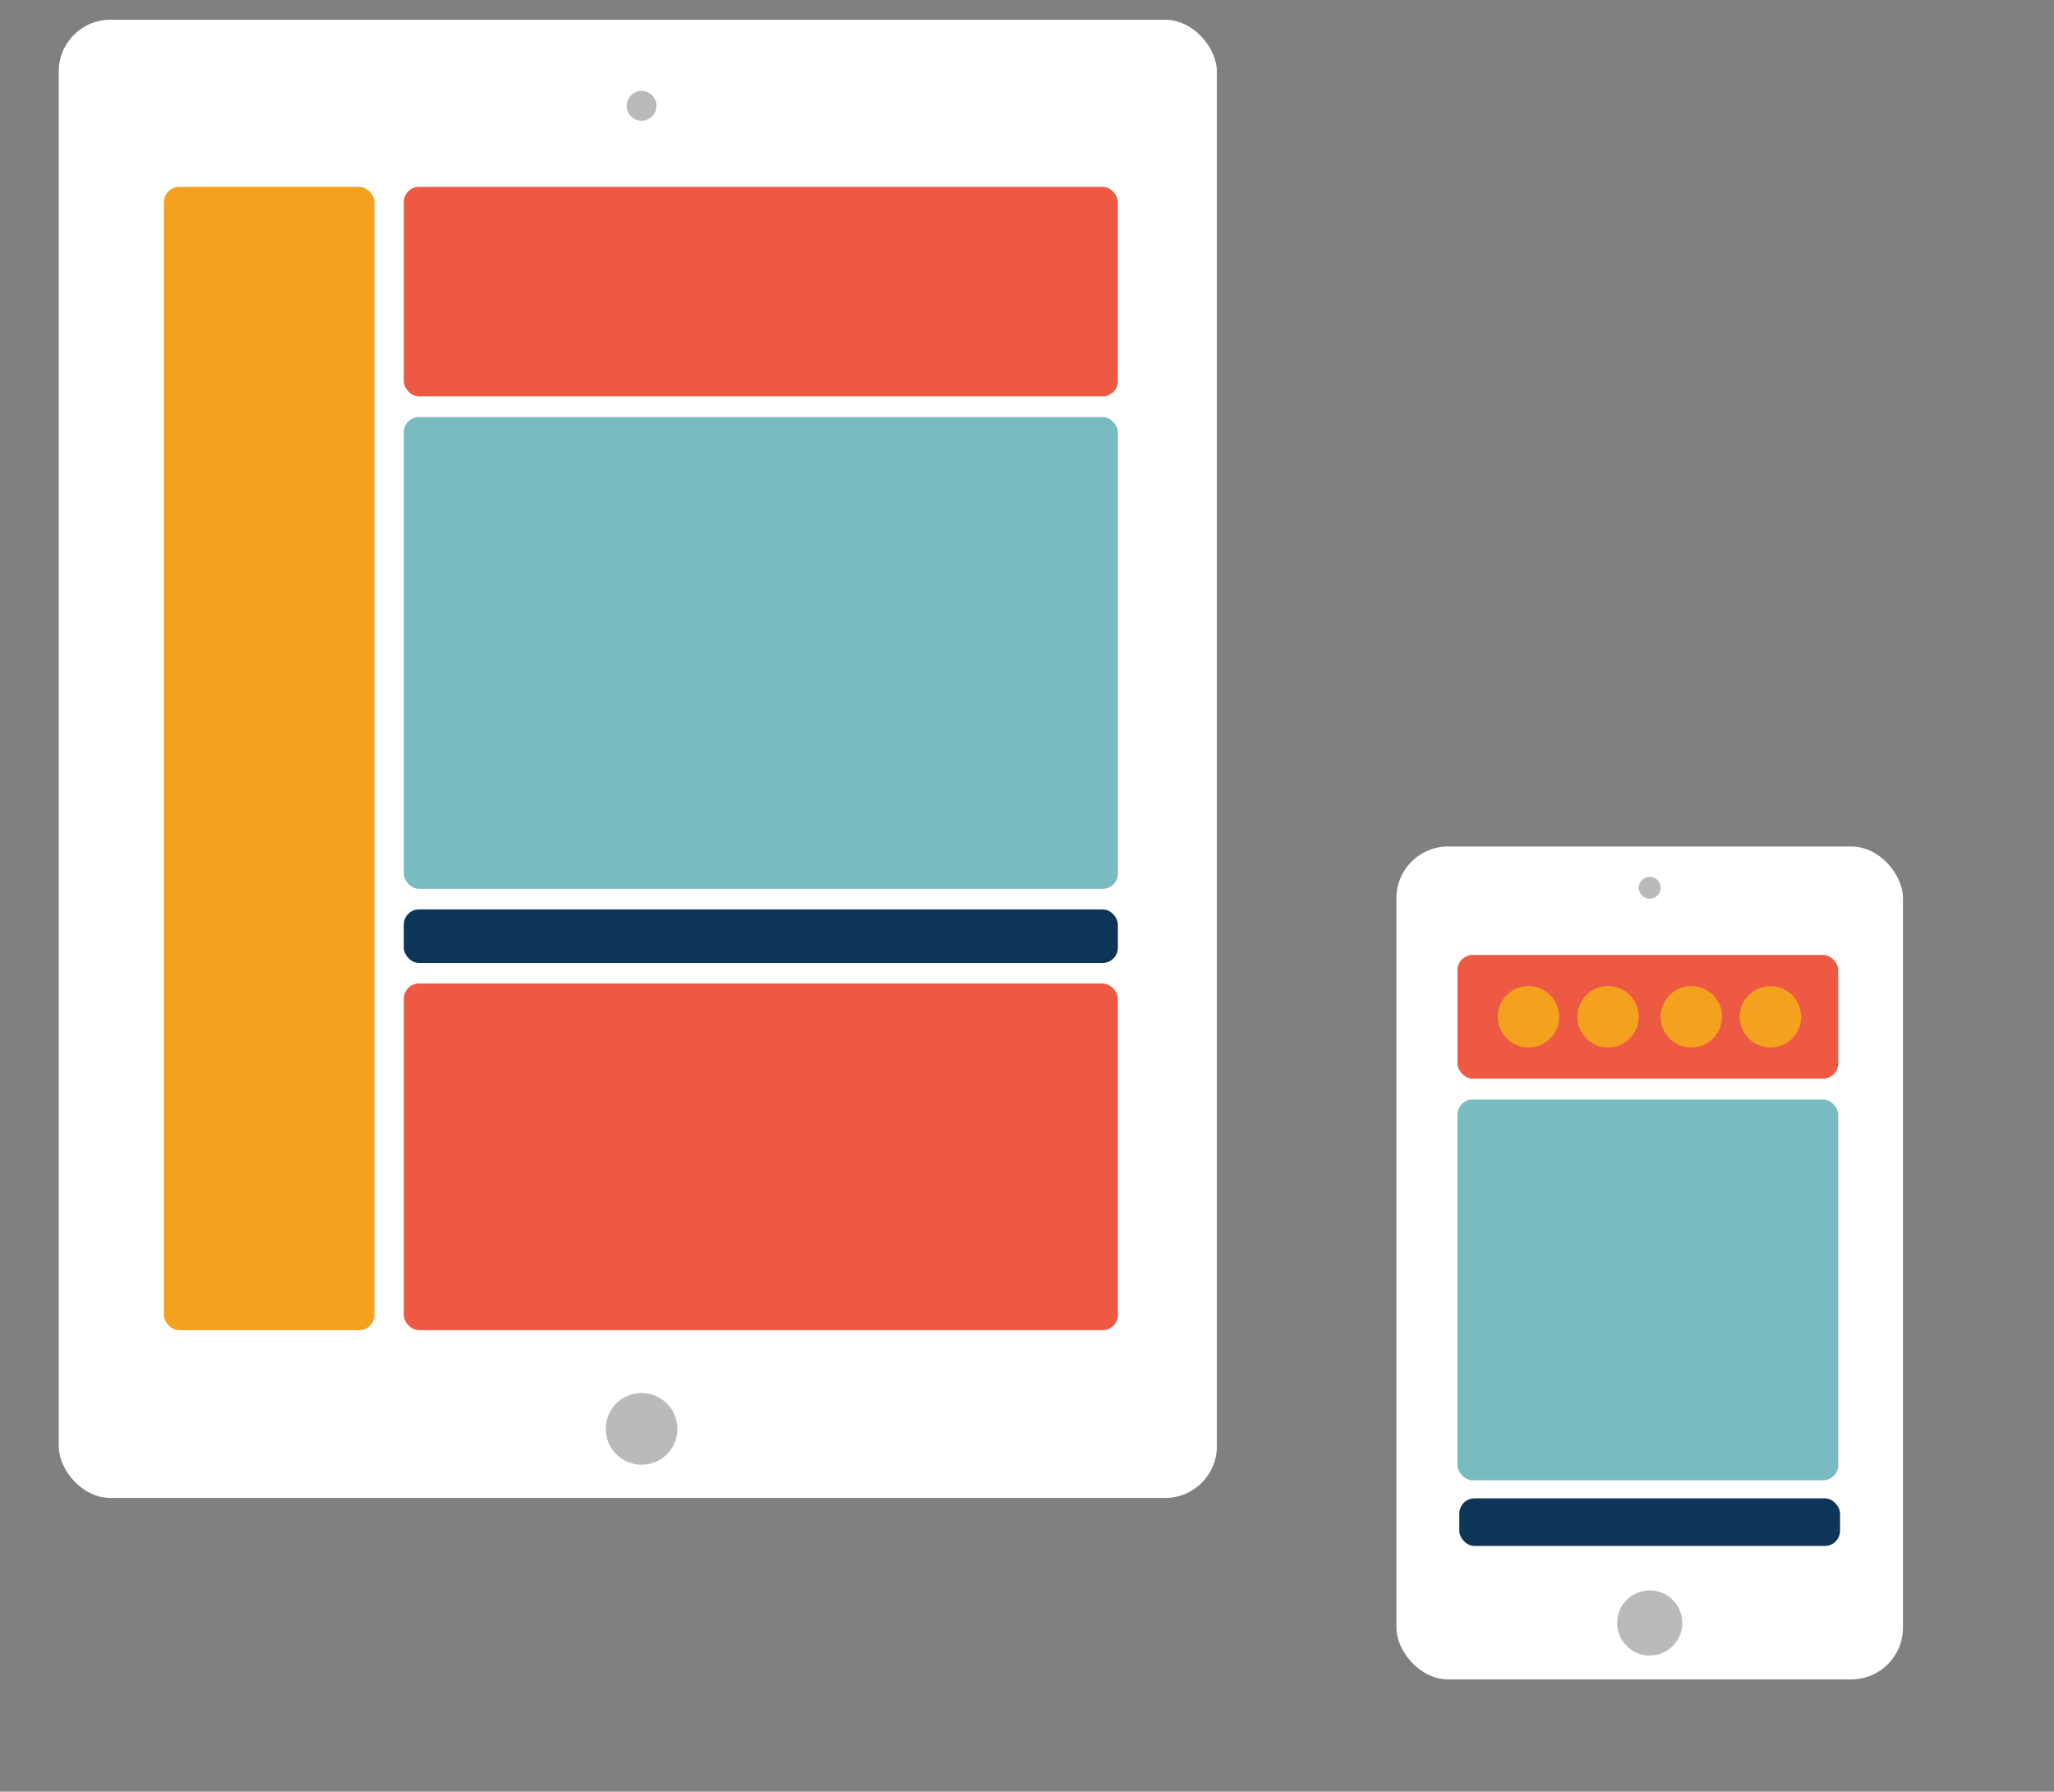 <svg id="Layer_1" data-name="Layer 1" xmlns="http://www.w3.org/2000/svg" viewBox="0 0 476 415.19"><rect x="0" y="0" width="476" height="415.19" fill="#808080" stroke="none"/><defs><style>.cls-1{fill:#fff;}.cls-2{fill:#bababa;}.cls-3{fill:#f3a11e;}.cls-4{fill:#ed5943;}.cls-5{fill:#78bbc0;}.cls-6{fill:#0d3557;}</style></defs><title>Artboard 17</title><rect class="cls-1" x="13.61" y="4.58" width="268.39" height="342.54" rx="11.97" ry="11.97"/><rect class="cls-1" x="323.61" y="196.16" width="117.39" height="193" rx="11.97" ry="11.97"/><rect class="cls-1" x="333.52" y="217.53" width="97.57" height="145.64" rx="6.07" ry="6.07"/><rect class="cls-1" x="32.13" y="37.04" width="233.08" height="276.02" rx="3.57" ry="3.57"/><circle class="cls-2" cx="148.68" cy="331.12" r="8.31"/><circle class="cls-2" cx="148.68" cy="24.52" r="3.46"/><circle class="cls-2" cx="382.31" cy="376.09" r="7.55"/><circle class="cls-2" cx="382.31" cy="205.72" r="2.54"/><rect class="cls-3" x="37.99" y="43.31" width="48.78" height="264.93" rx="3.53" ry="3.53"/><rect class="cls-4" x="93.58" y="43.31" width="165.48" height="48.54" rx="3.53" ry="3.53"/><rect class="cls-4" x="337.76" y="221.29" width="88.24" height="28.66" rx="3.53" ry="3.53"/><rect class="cls-5" x="337.76" y="254.79" width="88.24" height="88.24" rx="3.53" ry="3.53"/><rect class="cls-6" x="338.18" y="347.22" width="88.24" height="11.03" rx="3.53" ry="3.53"/><rect class="cls-5" x="93.58" y="96.65" width="165.48" height="109.32" rx="3.53" ry="3.53"/><rect class="cls-6" x="93.58" y="210.73" width="165.48" height="12.42" rx="3.53" ry="3.53"/><rect class="cls-4" x="93.58" y="227.91" width="165.48" height="80.33" rx="3.53" ry="3.53"/><circle class="cls-3" cx="372.65" cy="235.62" r="7.12"/><circle class="cls-3" cx="354.21" cy="235.62" r="7.12"/><circle class="cls-3" cx="391.96" cy="235.62" r="7.12"/><circle class="cls-3" cx="410.29" cy="235.62" r="7.12"/></svg>